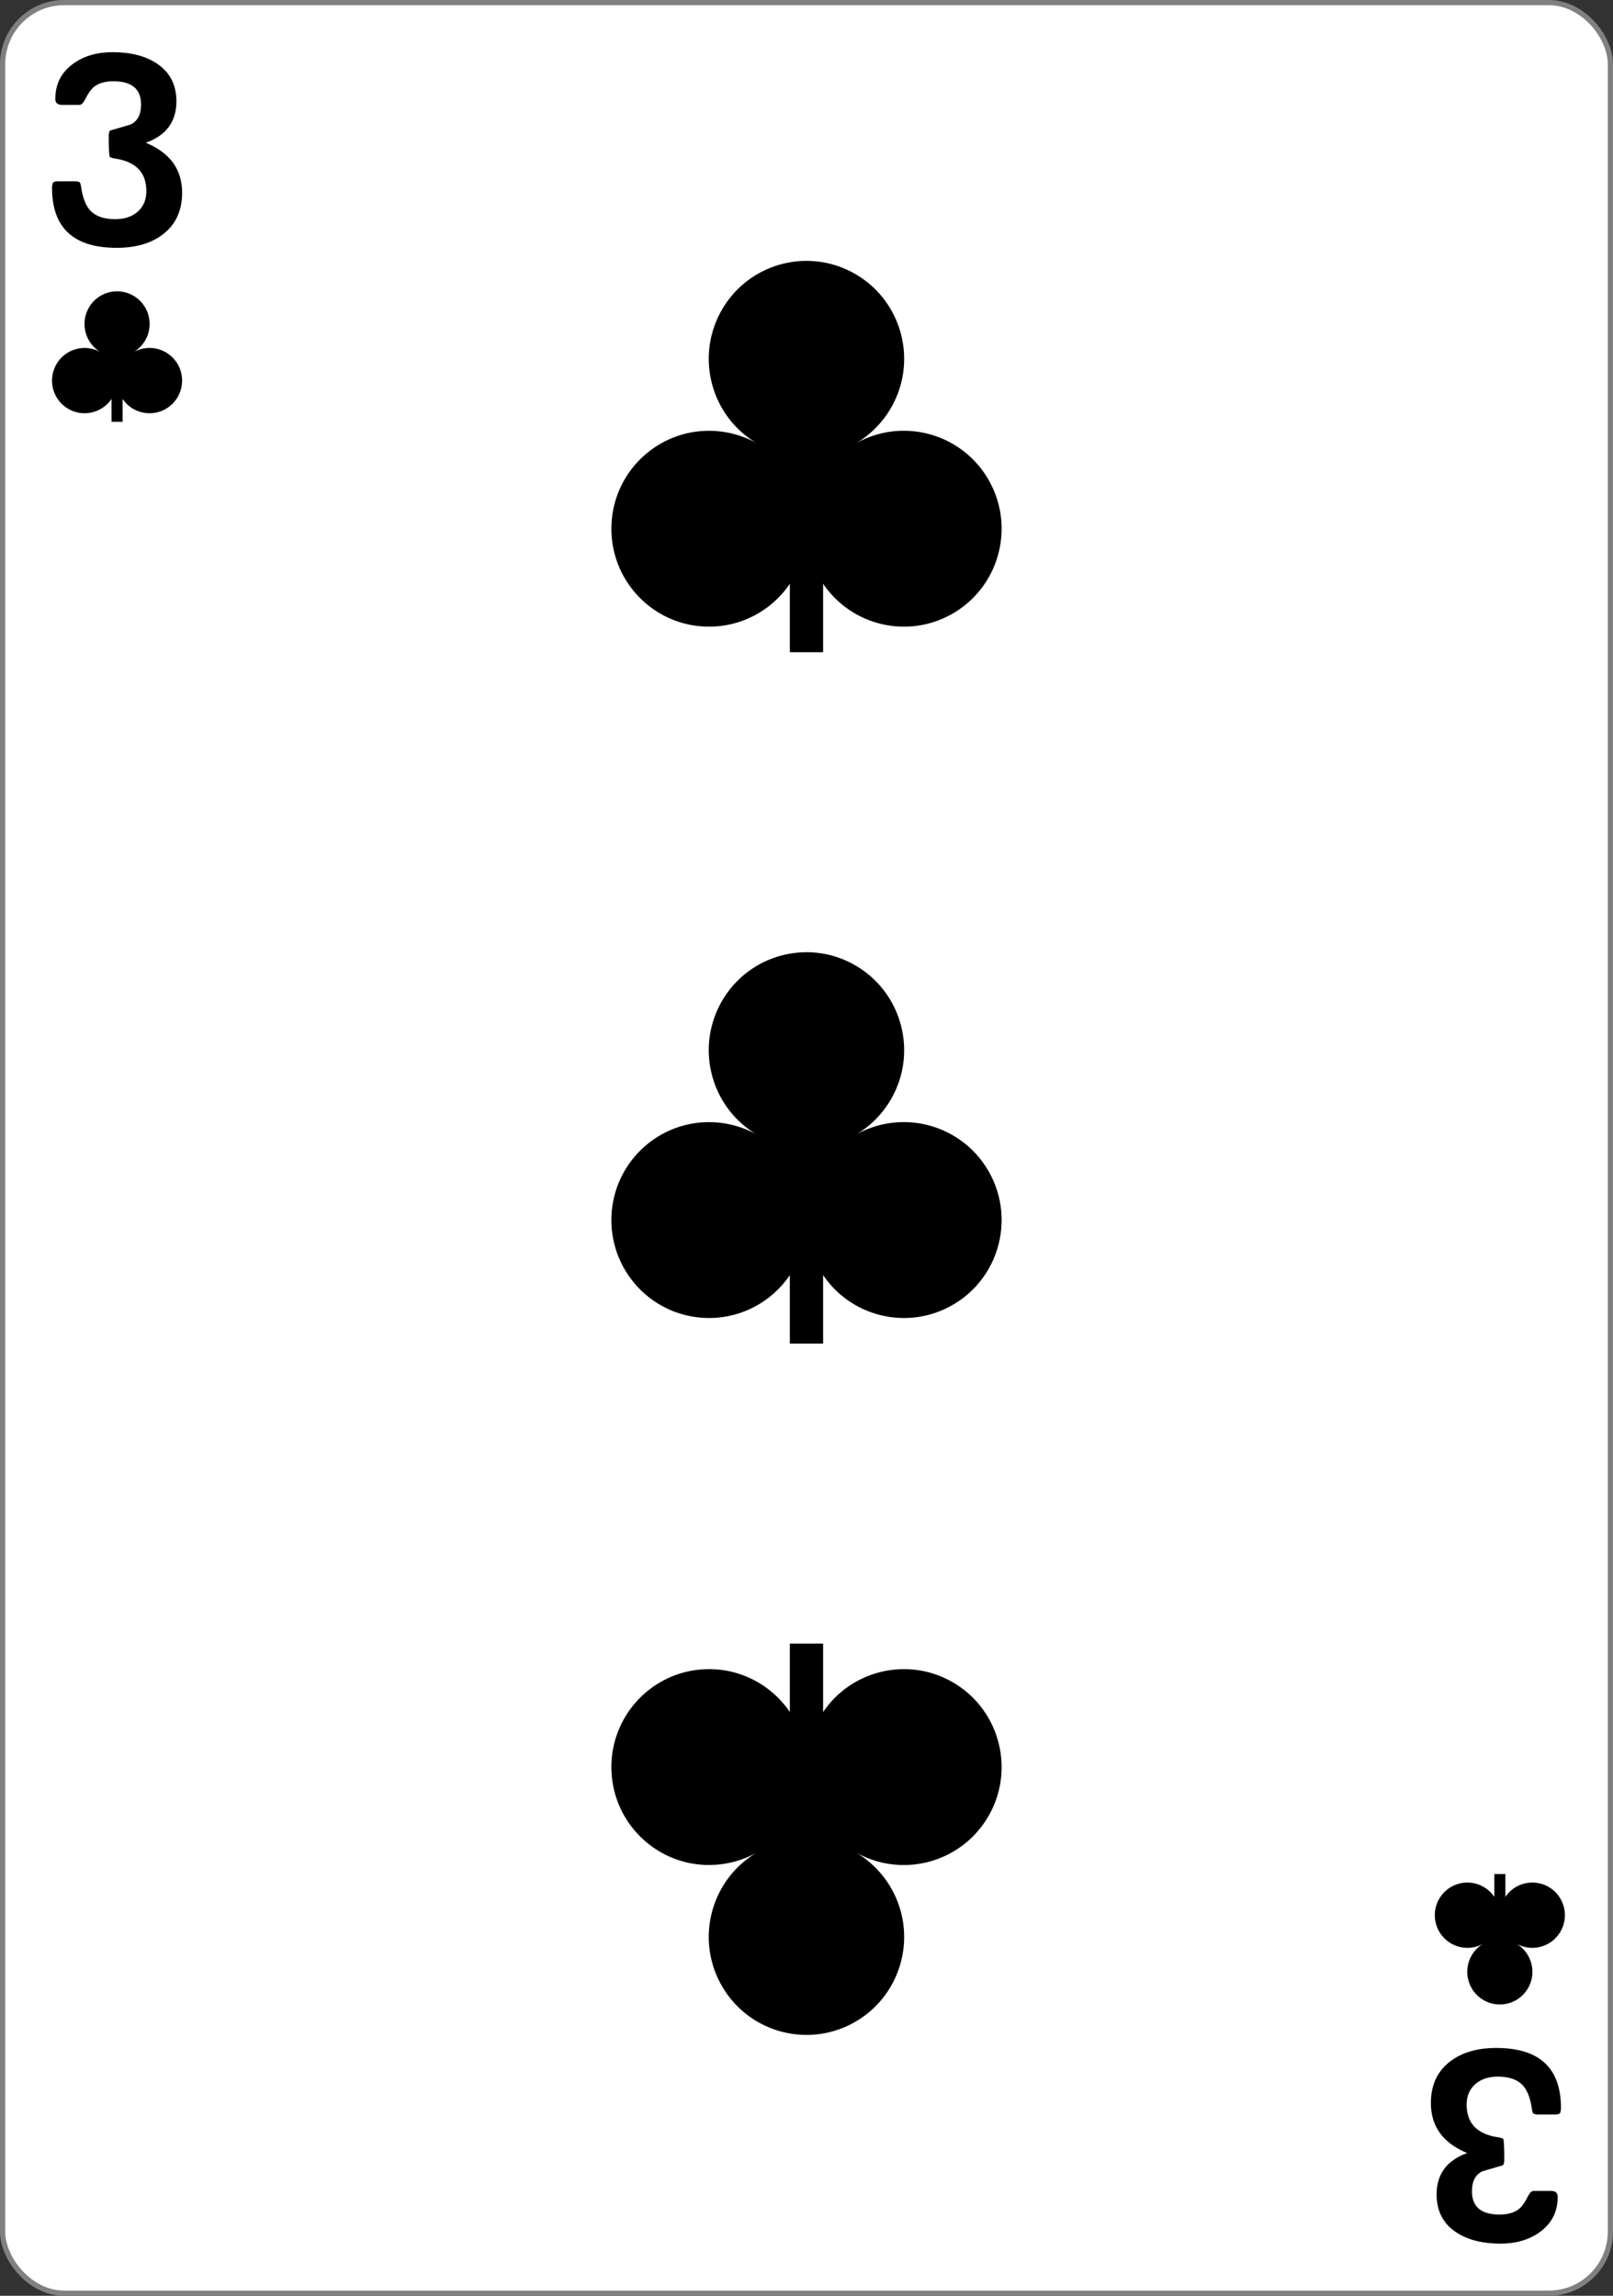 <svg xmlns="http://www.w3.org/2000/svg" width="234" height="333"><rect width="100%" height="100%" fill="#333333" stroke="none"/><g transform="translate(0 -719.362)"><rect rx="8.919" ry="8.946" y="719.74" x=".378" height="332.244" width="233.244" fill="#fff" stroke="gray" stroke-width=".756"/><path d="M114.583 797.181h4.826v16.783h-4.826z"/><path d="M143.52 789.154c3.801 6.857 1.337 15.504-5.504 19.313-6.841 3.81-15.468 1.34-19.268-5.517a14.192 14.192 0 01-1.75-5.936c-.528 7.829-7.288 13.741-15.096 13.21-7.807-.533-13.706-7.309-13.175-15.135.53-7.826 7.29-13.739 15.098-13.207 2.05.14 4.045.725 5.873 1.716-6.692-4.024-8.882-12.745-4.866-19.478 4.016-6.732 12.716-8.927 19.433-4.902 6.717 4.025 8.907 12.745 4.891 19.478a14.341 14.341 0 01-4.914 4.932c6.851-3.802 15.478-1.331 19.278 5.526zM16.178 774.944h1.61v5.594h-1.61z"/><path d="M25.824 772.268a4.74 4.74 0 01-1.835 6.438 4.717 4.717 0 01-6.423-1.84 4.73 4.73 0 01-.582-1.978 4.726 4.726 0 01-5.033 4.403 4.73 4.73 0 01-4.391-5.045 4.727 4.727 0 016.99-3.83 4.745 4.745 0 01-1.622-6.492 4.717 4.717 0 016.478-1.635 4.74 4.74 0 011.63 6.493 4.78 4.78 0 01-1.638 1.644 4.724 4.724 0 016.426 1.842zM216.78 996.78h1.61v-5.594h-1.61z"/><path d="M226.426 999.456a4.74 4.74 0 00-1.835-6.438 4.717 4.717 0 00-6.422 1.84 4.73 4.73 0 00-.583 1.978 4.726 4.726 0 00-5.032-4.403 4.73 4.73 0 00-4.392 5.045 4.727 4.727 0 006.99 3.83 4.745 4.745 0 00-1.622 6.493 4.717 4.717 0 006.478 1.634 4.74 4.74 0 001.63-6.493 4.78 4.78 0 00-1.638-1.644 4.724 4.724 0 006.426-1.842zM114.583 897.46h4.826v16.783h-4.826z"/><path d="M143.52 889.432c3.801 6.857 1.337 15.504-5.504 19.314-6.841 3.81-15.468 1.34-19.268-5.518a14.192 14.192 0 01-1.75-5.935c-.528 7.828-7.288 13.741-15.096 13.209-7.807-.533-13.706-7.308-13.175-15.135.53-7.826 7.29-13.738 15.098-13.206 2.05.14 4.045.724 5.873 1.715-6.692-4.023-8.882-12.744-4.866-19.477 4.016-6.733 12.716-8.928 19.433-4.903 6.717 4.025 8.907 12.746 4.891 19.479a14.341 14.341 0 01-4.914 4.931c6.851-3.801 15.478-1.33 19.278 5.526z"/><g><path d="M114.583 974.543h4.826V957.76h-4.826z"/><path d="M143.52 982.57c3.801-6.856 1.337-15.503-5.504-19.313-6.841-3.81-15.468-1.34-19.268 5.518a14.192 14.192 0 00-1.75 5.935c-.528-7.828-7.288-13.741-15.096-13.209-7.807.532-13.706 7.308-13.175 15.134.53 7.827 7.29 13.74 15.098 13.207 2.05-.14 4.045-.725 5.873-1.715-6.692 4.023-8.882 12.744-4.866 19.477 4.016 6.733 12.716 8.928 19.433 4.903 6.717-4.025 8.907-12.746 4.891-19.479a14.341 14.341 0 00-4.914-4.931c6.851 3.8 15.478 1.33 19.278-5.527z"/></g><g style="line-height:0%;-inkscape-font-specification:'Sans Bold'" aria-label="3" font-weight="700" font-size="3.779" font-family="Levenim MT" letter-spacing="0" word-spacing="0" stroke-width=".315"><path style="line-height:1.25" d="M26.42 747.302q0 3.946-2.82 6.074-2.544 1.935-6.665 1.935-9.387 0-9.387-8.706 0-.406.139-.774.295-.174.67-.174h2.563q.375 0 .69.174.1.271.158.639.336 2.399 1.38 3.482 1.164 1.2 3.57 1.2 1.972 0 3.214-1.045 1.301-1.122 1.301-3.018 0-4.024-4.476-4.72-.552-.078-.828-.233-.158-.31-.158-3.134 0-.367.178-.696 1.479-.426 2.958-.87 1.557-.697 1.557-2.922 0-3.366-4.022-3.366-1.854 0-2.899.89-.552.483-1.144 1.644-.433.89-.867.89H8.988q-.966 0-.966-.851 0-3.231 2.583-5.108 2.327-1.683 5.718-1.683 3.905 0 6.37 1.606 2.898 1.877 2.898 5.533 0 4.41-4.436 5.997 5.264 2.186 5.264 7.236z" font-size="40.001"/></g><g style="line-height:0%;-inkscape-font-specification:'Sans Bold'" aria-label="3" font-weight="700" font-size="3.779" font-family="Levenim MT" letter-spacing="0" word-spacing="0" stroke-width=".315"><path style="line-height:1.25" d="M207.58 1024.423q0-3.947 2.82-6.075 2.544-1.935 6.665-1.935 9.386 0 9.386 8.706 0 .406-.138.774-.295.174-.67.174h-2.564q-.374 0-.69-.174-.098-.27-.157-.638-.336-2.4-1.38-3.483-1.164-1.2-3.57-1.2-1.972 0-3.214 1.046-1.301 1.122-1.301 3.017 0 4.025 4.476 4.721.552.077.828.232.158.31.158 3.134 0 .368-.178.697-1.479.425-2.958.87-1.557.697-1.557 2.922 0 3.366 4.022 3.366 1.854 0 2.899-.89.552-.484 1.144-1.645.433-.89.867-.89h2.544q.966 0 .966.852 0 3.23-2.583 5.107-2.327 1.683-5.718 1.683-3.905 0-6.37-1.606-2.898-1.876-2.898-5.533 0-4.41 4.436-5.997-5.265-2.186-5.265-7.235z" font-size="40.001"/></g></g></svg>